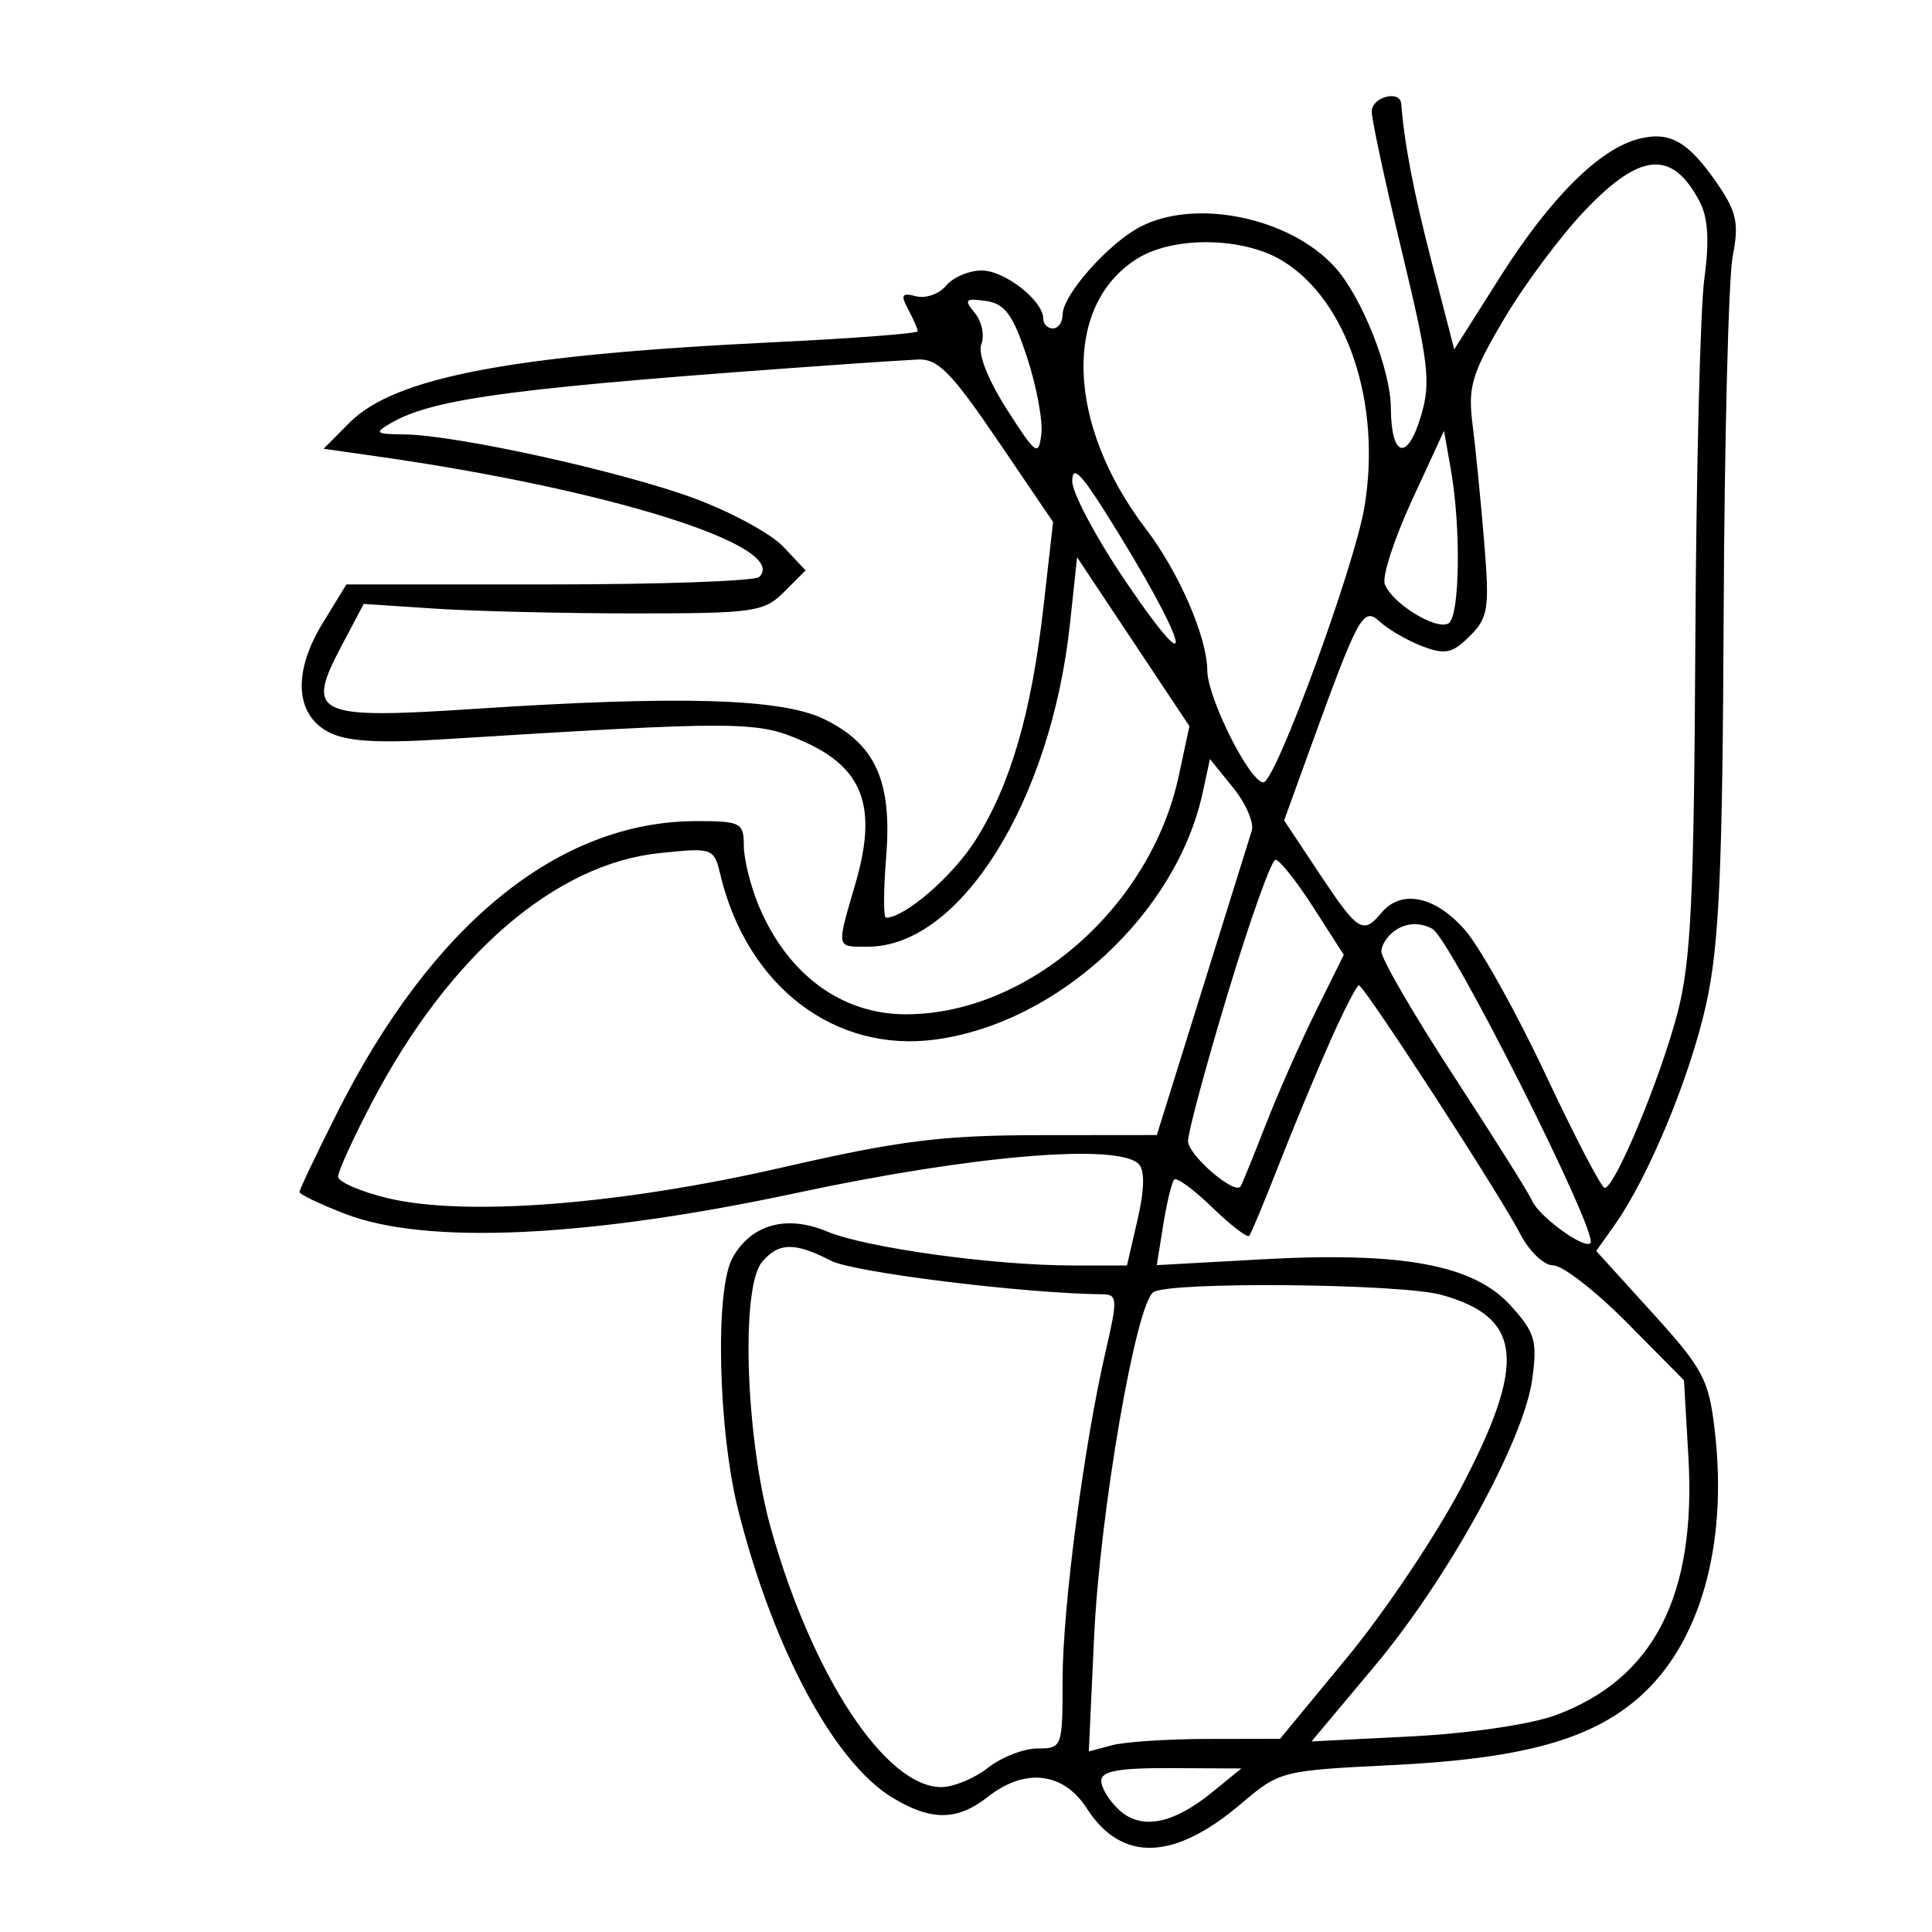 <svg xmlns="http://www.w3.org/2000/svg" width="200" height="200" viewBox="0 0 200 200" version="1.1">
	<path d="M 142 11.549 C 142 12.401, 143.413 18.954, 145.140 26.111 C 147.907 37.580, 148.138 39.595, 147.091 43.091 C 145.672 47.825, 144.009 47.344, 143.978 42.191 C 143.954 38.235, 140.966 30.725, 138.195 27.662 C 133.553 22.528, 123.809 20.496, 118.069 23.464 C 114.742 25.185, 110 30.540, 110 32.577 C 110 33.360, 109.550 34, 109 34 C 108.450 34, 108 33.550, 108 33 C 108 31.129, 104.009 28, 101.622 28 C 100.315 28, 98.659 28.706, 97.942 29.570 C 97.226 30.433, 95.829 30.927, 94.837 30.668 C 93.356 30.280, 93.210 30.524, 94.017 32.032 C 94.558 33.042, 95 34.058, 95 34.290 C 95 34.521, 88.362 35.030, 80.250 35.421 C 52.995 36.734, 40.853 39.037, 36.147 43.786 L 33.500 46.457 39 47.238 C 63.122 50.663, 81.807 56.556, 78.597 59.726 C 78.166 60.152, 68.374 60.500, 56.836 60.500 L 35.859 60.500 33.409 64.500 C 30.308 69.562, 30.538 73.944, 34 75.781 C 35.800 76.737, 39.021 76.953, 45.500 76.552 C 76.875 74.610, 78.349 74.618, 83.184 76.757 C 89.361 79.490, 90.855 83.546, 88.574 91.393 C 86.566 98.301, 86.508 98, 89.852 98 C 99.391 98, 108.787 82.987, 110.760 64.595 L 111.500 57.689 117.314 66.431 L 123.129 75.173 122.026 80.314 C 119.110 93.912, 106.420 105, 93.772 105 C 87.114 105, 81.515 100.870, 78.548 93.768 C 77.696 91.731, 77 88.925, 77 87.532 C 77 85.169, 76.675 85, 72.126 85 C 57.846 85, 44.734 95.643, 34.886 115.228 C 32.749 119.478, 31 123.153, 31 123.395 C 31 123.637, 33.137 124.659, 35.750 125.667 C 44.130 128.900, 60.854 128.119, 82.500 123.484 C 100.642 119.599, 115.749 118.324, 117.879 120.500 C 118.519 121.153, 118.478 123.149, 117.761 126.250 L 116.663 131 111.055 131 C 102.858 131, 89.667 129.177, 85.616 127.484 C 81.415 125.729, 77.773 126.741, 75.835 130.202 C 73.986 133.505, 74.335 148.137, 76.461 156.500 C 80.086 170.752, 86.351 182.414, 92.350 186.072 C 96.374 188.525, 99.087 188.506, 102.273 186 C 106.110 182.982, 110.096 183.448, 112.500 187.195 C 116.108 192.820, 121.545 192.642, 128.540 186.671 C 132.423 183.356, 132.725 183.279, 144 182.729 C 157.525 182.070, 164.655 180.120, 169.681 175.707 C 175.992 170.166, 178.889 159.964, 177.514 148.121 C 176.896 142.794, 176.321 141.709, 171.038 135.888 L 165.241 129.500 167.143 126.814 C 170.650 121.862, 174.922 111.567, 176.611 104 C 177.970 97.911, 178.313 90.293, 178.434 63.500 C 178.516 45.350, 178.938 28.700, 179.372 26.500 C 180.031 23.154, 179.779 21.943, 177.830 19.094 C 174.796 14.658, 172.897 13.558, 169.673 14.367 C 165.587 15.393, 160.500 20.453, 155.296 28.667 L 150.543 36.170 148.260 27.335 C 146.343 19.917, 145.378 14.915, 145.058 10.750 C 144.944 9.266, 142 10.036, 142 11.549 M 164.066 21.790 C 161.555 24.425, 157.784 29.487, 155.686 33.040 C 152.331 38.722, 151.941 40.042, 152.445 44 C 152.760 46.475, 153.299 51.927, 153.643 56.116 C 154.208 63.003, 154.065 63.935, 152.152 65.848 C 150.369 67.631, 149.600 67.799, 147.270 66.912 C 145.748 66.334, 143.772 65.198, 142.877 64.389 C 141.085 62.767, 140.708 63.461, 135.364 78.215 L 132.932 84.929 136.608 90.465 C 140.577 96.442, 141.109 96.778, 143 94.500 C 145.051 92.028, 148.573 92.748, 151.646 96.267 C 153.216 98.063, 156.975 104.801, 160 111.240 C 163.025 117.679, 165.776 122.959, 166.113 122.973 C 167.144 123.018, 171.825 111.800, 173.632 104.956 C 175.048 99.592, 175.364 93.087, 175.500 66.500 C 175.589 48.900, 176.009 31.967, 176.431 28.871 C 176.966 24.959, 176.819 22.519, 175.950 20.871 C 173.109 15.481, 169.840 15.734, 164.066 21.790 M 117.756 26.755 C 109.985 31.573, 110.356 43.911, 118.596 54.715 C 122.045 59.236, 124.952 65.931, 124.978 69.412 C 125 72.264, 129.394 81.013, 130.792 80.987 C 132.038 80.963, 140.197 58.721, 141.243 52.500 C 143.042 41.793, 139.483 31.094, 132.759 26.995 C 128.720 24.532, 121.526 24.417, 117.756 26.755 M 100.910 32.391 C 101.632 33.262, 101.940 34.715, 101.593 35.620 C 101.210 36.616, 102.251 39.281, 104.231 42.376 C 107.247 47.093, 107.523 47.290, 107.799 44.921 C 107.964 43.509, 107.289 39.911, 106.299 36.927 C 104.848 32.550, 104.025 31.433, 102.048 31.154 C 99.911 30.852, 99.765 31.012, 100.910 32.391 M 88 37.666 C 53.428 40.099, 44.961 41.192, 40.462 43.801 C 38.709 44.818, 38.857 44.942, 41.843 44.970 C 47.187 45.018, 64.361 48.805, 71.886 51.595 C 75.688 53.004, 79.833 55.258, 81.097 56.603 L 83.395 59.049 81.171 61.275 C 79.095 63.351, 78.059 63.500, 65.723 63.500 C 58.450 63.500, 49.159 63.279, 45.076 63.008 L 37.652 62.517 35.329 66.910 C 31.596 73.969, 32.645 74.467, 48.989 73.390 C 70.300 71.986, 80.859 72.290, 85.294 74.435 C 90.627 77.014, 92.365 80.860, 91.737 88.686 C 91.458 92.159, 91.447 95, 91.711 95 C 93.663 95, 98.596 90.737, 100.967 87.002 C 104.604 81.270, 106.774 73.822, 108.025 62.778 L 109.015 54.037 103.258 45.562 C 98.485 38.538, 97.072 37.110, 95 37.218 C 93.625 37.290, 90.475 37.492, 88 37.666 M 146.147 51.832 C 144.313 55.812, 143.055 59.701, 143.352 60.475 C 144.120 62.477, 148.713 65.295, 149.956 64.527 C 151.125 63.805, 151.256 54.592, 150.183 48.548 L 149.482 44.597 146.147 51.832 M 111 49.820 C 111 51.048, 113.514 55.753, 116.586 60.276 C 124.488 71.911, 122.850 66.394, 114.438 53.044 C 111.844 48.928, 111 48.136, 111 49.820 M 124.504 82.039 C 121.804 94.535, 109.540 105.885, 96.875 107.608 C 86.425 109.030, 77.359 102.118, 74.589 90.616 C 73.904 87.769, 73.821 87.739, 68.299 88.309 C 57.445 89.429, 46.514 98.882, 38.553 114.030 C 36.599 117.750, 35 121.244, 35 121.796 C 35 122.349, 37.316 123.356, 40.146 124.035 C 48.167 125.959, 64.177 124.711, 81 120.851 C 93.124 118.069, 97.487 117.522, 107.627 117.512 L 119.753 117.500 124.432 102.500 C 127.005 94.250, 129.323 86.825, 129.581 86 C 129.840 85.175, 128.972 83.168, 127.652 81.539 L 125.252 78.578 124.504 82.039 M 127.128 102.750 C 124.841 110.313, 122.976 117.236, 122.985 118.135 C 122.998 119.569, 127.775 123.696, 128.419 122.830 C 128.553 122.648, 129.714 119.800, 130.998 116.500 C 132.283 113.200, 134.633 107.877, 136.221 104.672 L 139.108 98.843 135.950 93.922 C 134.213 91.215, 132.453 89, 132.039 89 C 131.625 89, 129.415 95.188, 127.128 102.750 M 144.724 96.134 C 143.776 96.665, 143 97.729, 143 98.500 C 143 99.270, 146.389 105.098, 150.532 111.452 C 154.675 117.805, 158.294 123.565, 158.575 124.252 C 159.238 125.875, 163.986 129.347, 164.643 128.690 C 165.553 127.780, 150.142 97.146, 148.270 96.145 C 147.097 95.517, 145.834 95.513, 144.724 96.134 M 137.713 107.750 C 136.305 110.912, 133.921 116.650, 132.415 120.500 C 130.909 124.350, 129.518 127.694, 129.324 127.932 C 129.129 128.169, 127.409 126.850, 125.500 125 C 123.591 123.150, 121.819 121.848, 121.561 122.106 C 121.303 122.364, 120.790 124.463, 120.421 126.771 L 119.750 130.967 130.625 130.366 C 145.170 129.561, 152.547 130.928, 156.366 135.134 C 158.909 137.935, 159.163 138.796, 158.618 142.771 C 157.746 149.135, 149.905 163.400, 142.274 172.504 L 135.764 180.273 146.132 179.750 C 152.005 179.453, 158.449 178.509, 160.996 177.571 C 171.194 173.815, 175.617 165.219, 174.781 150.778 L 174.324 142.886 168.443 136.943 C 165.209 133.674, 161.773 131, 160.807 131 C 159.835 131, 158.306 129.548, 157.381 127.750 C 155.315 123.728, 141.213 102, 140.669 102 C 140.451 102, 139.121 104.588, 137.713 107.750 M 78.872 130.660 C 76.657 133.339, 77.194 148.966, 79.821 158.291 C 84.113 173.525, 91.684 185, 97.442 185 C 98.700 185, 100.874 184.100, 102.273 183 C 103.671 181.900, 105.982 181, 107.408 181 C 109.955 181, 110 180.876, 110 173.878 C 110 166.392, 112.223 149.479, 114.485 139.750 C 115.701 134.522, 115.672 133.999, 114.161 133.984 C 106.050 133.907, 88.364 131.722, 86.015 130.508 C 82.266 128.569, 80.572 128.605, 78.872 130.660 M 119.397 133.765 C 117.583 134.973, 113.856 156.636, 113.264 169.404 L 112.713 181.308 115.106 180.668 C 116.423 180.316, 120.877 180.021, 125.005 180.014 L 132.511 180 139.505 171.521 C 143.352 166.857, 148.637 158.975, 151.250 154.004 C 158.076 141.018, 157.603 136.372, 149.216 134.043 C 144.992 132.870, 121.076 132.647, 119.397 133.765 M 114 184.345 C 114 185.085, 114.847 186.457, 115.882 187.394 C 118.185 189.477, 121.458 188.828, 125.560 185.475 L 128.500 183.072 121.250 183.036 C 115.826 183.009, 114 183.339, 114 184.345" stroke="none" fill="black" fill-rule="evenodd"/>
</svg>